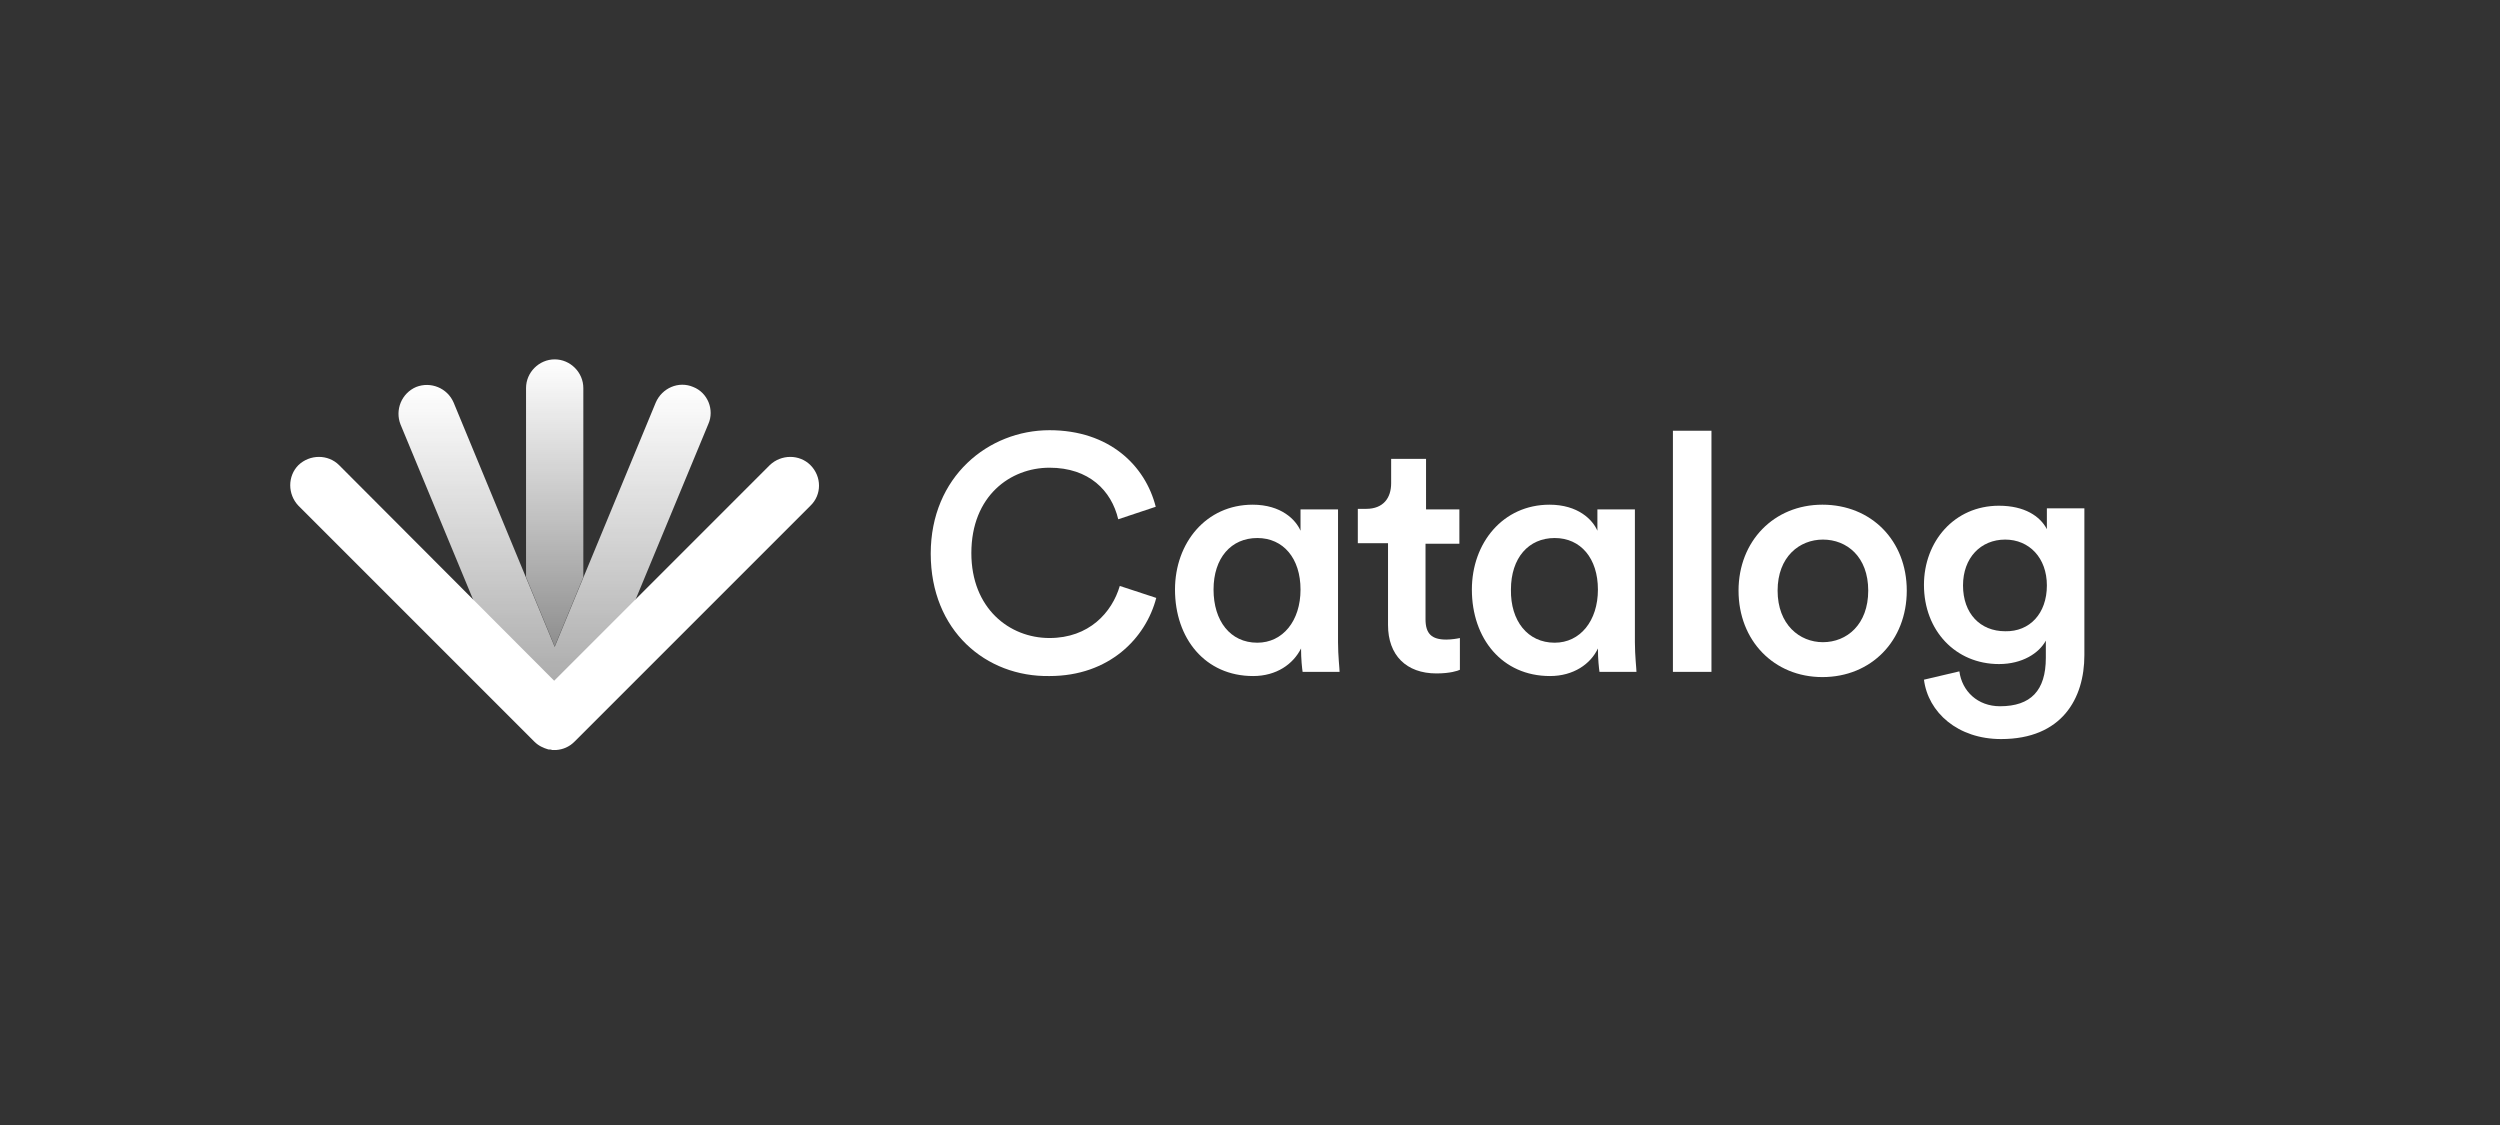<?xml version="1.0" encoding="utf-8"?>
<!-- Generator: Adobe Illustrator 19.1.0, SVG Export Plug-In . SVG Version: 6.00 Build 0)  -->
<!DOCTYPE svg PUBLIC "-//W3C//DTD SVG 1.0//EN" "http://www.w3.org/TR/2001/REC-SVG-20010904/DTD/svg10.dtd">
<svg version="1.0" id="Logo_1_" xmlns="http://www.w3.org/2000/svg" xmlns:xlink="http://www.w3.org/1999/xlink" x="0px" y="0px"
	 viewBox="0 0 480 216" enable-background="new 0 0 480 216" xml:space="preserve">
<rect x="0" y="0" width="480" height="216" fill="#333333" stroke="none"/>
<g id="Catalog">
	<g>
		<path fill="#FFFFFF" d="M178.7,106.3c0-14.8,11.1-23.7,22.8-23.7c11.5,0,18.4,6.8,20.4,14.7l-7.2,2.4c-1.3-5.5-5.6-9.9-13.2-9.9
			c-7.5,0-15,5.4-15,16.4c0,10.6,7.3,16.3,15,16.3c7.6,0,12-4.9,13.5-10l7,2.3c-2,7.7-9,15-20.5,15
			C189.3,130,178.7,121.1,178.7,106.3z"/>
		<path fill="#FFFFFF" d="M240.6,129.8c-9.2,0-15-7.2-15-16.6c0-9,6-16.3,14.9-16.3c5.5,0,8.3,2.9,9.2,5v-4.1h7.2v25.5
			c0,2.6,0.3,5.1,0.3,5.7h-7.1c-0.1-0.7-0.3-2.4-0.3-4.5C248.3,127.5,245.1,129.8,240.6,129.8z M241.4,123.4c4.9,0,8.3-4.2,8.3-10.2
			s-3.3-9.9-8.3-9.9c-5,0-8.4,3.8-8.4,9.9C233,119.2,236.2,123.4,241.4,123.4z"/>
		<path fill="#FFFFFF" d="M273.7,97.8h6.5v6.6h-6.5v14.5c0,2.8,1.2,3.9,4,3.9c1,0,2.2-0.2,2.6-0.3v6.1c-0.4,0.2-1.9,0.7-4.5,0.7
			c-5.8,0-9.3-3.5-9.3-9.3v-15.7h-5.8v-6.6h1.6c3.3,0,4.8-2.1,4.8-4.9v-4.7h6.7V97.8z"/>
		<path fill="#FFFFFF" d="M297.6,129.8c-9.2,0-15-7.2-15-16.6c0-9,6-16.3,14.9-16.3c5.5,0,8.3,2.9,9.2,5v-4.1h7.2v25.5
			c0,2.6,0.3,5.1,0.3,5.7h-7.1c-0.1-0.7-0.3-2.4-0.3-4.5C305.4,127.5,302.1,129.8,297.6,129.8z M298.5,123.4c4.9,0,8.3-4.2,8.3-10.2
			s-3.3-9.9-8.3-9.9c-5,0-8.4,3.8-8.4,9.9C290,119.2,293.3,123.4,298.5,123.4z"/>
		<path fill="#FFFFFF" d="M321.2,129V82.7h7.4V129H321.2z"/>
		<path fill="#FFFFFF" d="M366.1,113.4c0,9.6-6.8,16.6-16.2,16.6c-9.3,0-16.1-7-16.1-16.6c0-9.5,6.8-16.5,16.1-16.5
			C359.3,96.9,366.1,103.8,366.1,113.4z M358.7,113.4c0-6.5-4.1-9.8-8.7-9.8c-4.5,0-8.7,3.3-8.7,9.8c0,6.5,4.2,9.9,8.7,9.9
			C354.6,123.3,358.7,119.9,358.7,113.4z"/>
		<path fill="#FFFFFF" d="M376.2,128.9c0.5,3.8,3.5,6.7,7.8,6.7c5.9,0,8.8-3,8.8-9.3V123c-1.3,2.4-4.5,4.5-9,4.5
			c-8.3,0-14.4-6.4-14.4-15.2c0-8.3,5.8-15.2,14.4-15.2c4.9,0,7.9,2,9.2,4.5v-4h7.2v28.2c0,8.3-4.3,16.1-16,16.1
			c-8.3,0-14-5.1-14.8-11.4L376.2,128.9z M393,112.4c0-5.3-3.4-8.8-8-8.8c-4.7,0-8.1,3.5-8.1,8.8c0,5.4,3.3,8.8,8.1,8.8
			C389.7,121.3,393,117.8,393,112.4z"/>
	</g>
</g>
<g id="Logo">
	<linearGradient id="SVGID_1_" gradientUnits="userSpaceOnUse" x1="106.494" y1="143.991" x2="106.494" y2="73.862">
		<stop  offset="0" style="stop-color:#FFFFFF;stop-opacity:0.5"/>
		<stop  offset="8.962709e-02" style="stop-color:#FFFFFF;stop-opacity:0.545"/>
		<stop  offset="1" style="stop-color:#FFFFFF"/>
	</linearGradient>
	<path fill="url(#SVGID_1_)" d="M133.1,74.3c-2.8-1.2-6,0.2-7.2,3l-19.4,46.9L87.1,77.3c-1.2-2.8-4.4-4.1-7.2-3
		c-2.8,1.2-4.1,4.4-3,7.2l24.5,59.1c0,0,0,0,0,0c0.1,0.2,0.1,0.3,0.2,0.4c0,0.1,0.1,0.1,0.1,0.2c0,0.1,0.1,0.2,0.1,0.2
		c0.1,0.1,0.1,0.2,0.2,0.2c0.1,0.1,0.1,0.1,0.2,0.2c0.1,0.1,0.1,0.1,0.2,0.2c0.1,0.1,0.1,0.1,0.2,0.2c0.1,0.1,0.1,0.1,0.2,0.2
		c0.1,0.1,0.1,0.1,0.2,0.2c0.1,0.1,0.1,0.1,0.2,0.1c0.1,0.1,0.2,0.1,0.2,0.2c0.1,0.1,0.2,0.1,0.2,0.1c0.1,0,0.1,0.1,0.2,0.1
		c0.2,0.1,0.3,0.2,0.5,0.2c0,0,0,0,0,0c0,0,0,0,0,0c0.2,0.1,0.3,0.1,0.5,0.2c0.1,0,0.2,0,0.2,0.1c0.1,0,0.2,0,0.3,0.1
		c0.1,0,0.2,0,0.3,0c0.1,0,0.2,0,0.3,0c0.1,0,0.2,0,0.3,0c0.1,0,0.2,0,0.3,0c0.1,0,0.2,0,0.3,0c0.1,0,0.2,0,0.3,0c0.1,0,0.2,0,0.3,0
		c0.1,0,0.2,0,0.3,0c0.1,0,0.2,0,0.3-0.1c0.1,0,0.2,0,0.2-0.1c0.2-0.1,0.3-0.1,0.5-0.2c0,0,0,0,0,0c0,0,0,0,0,0
		c0.2-0.1,0.3-0.1,0.5-0.2c0.1,0,0.1-0.1,0.2-0.1c0.1,0,0.2-0.1,0.2-0.1c0.1-0.1,0.2-0.1,0.2-0.2c0.1-0.1,0.1-0.1,0.2-0.2
		c0.1-0.1,0.1-0.1,0.2-0.2c0.1-0.1,0.1-0.1,0.2-0.2c0.1-0.1,0.1-0.1,0.2-0.2c0.1-0.1,0.1-0.1,0.2-0.2c0.1-0.1,0.1-0.1,0.1-0.2
		c0.1-0.1,0.1-0.2,0.2-0.2c0.1-0.1,0.1-0.2,0.1-0.2c0-0.1,0.1-0.1,0.1-0.2c0.1-0.1,0.1-0.3,0.2-0.4c0,0,0,0,0,0l24.5-59.1
		C137.2,78.7,135.9,75.4,133.1,74.3z"/>
	<g>
		<linearGradient id="SVGID_2_" gradientUnits="userSpaceOnUse" x1="106.5" y1="143.993" x2="106.5" y2="68.993">
			<stop  offset="0" style="stop-color:#FFFFFF;stop-opacity:0.25"/>
			<stop  offset="8.962709e-02" style="stop-color:#FFFFFF;stop-opacity:0.317"/>
			<stop  offset="1" style="stop-color:#FFFFFF"/>
		</linearGradient>
		<path fill="url(#SVGID_2_)" d="M112,110.8V74.5c0-3-2.5-5.5-5.5-5.5s-5.5,2.5-5.5,5.5v36.3l5.5,13.3L112,110.8z"/>
	</g>
	<path fill="#FFFFFF" d="M155.6,89.3c-2.1-2.1-5.6-2.1-7.8,0l-41.4,41.4L65.1,89.3c-2.1-2.1-5.6-2.1-7.8,0c-2.1,2.1-2.1,5.6,0,7.8
		l45.3,45.3c0.8,0.8,1.7,1.2,2.7,1.5c0,0,0.1,0,0.1,0c0.2,0,0.4,0,0.6,0.1c0.1,0,0.3,0,0.4,0c0.1,0,0.2,0,0.4,0
		c1.3-0.1,2.5-0.6,3.5-1.6l45.3-45.3C157.8,95,157.8,91.5,155.6,89.3z"/>
</g>
</svg>
